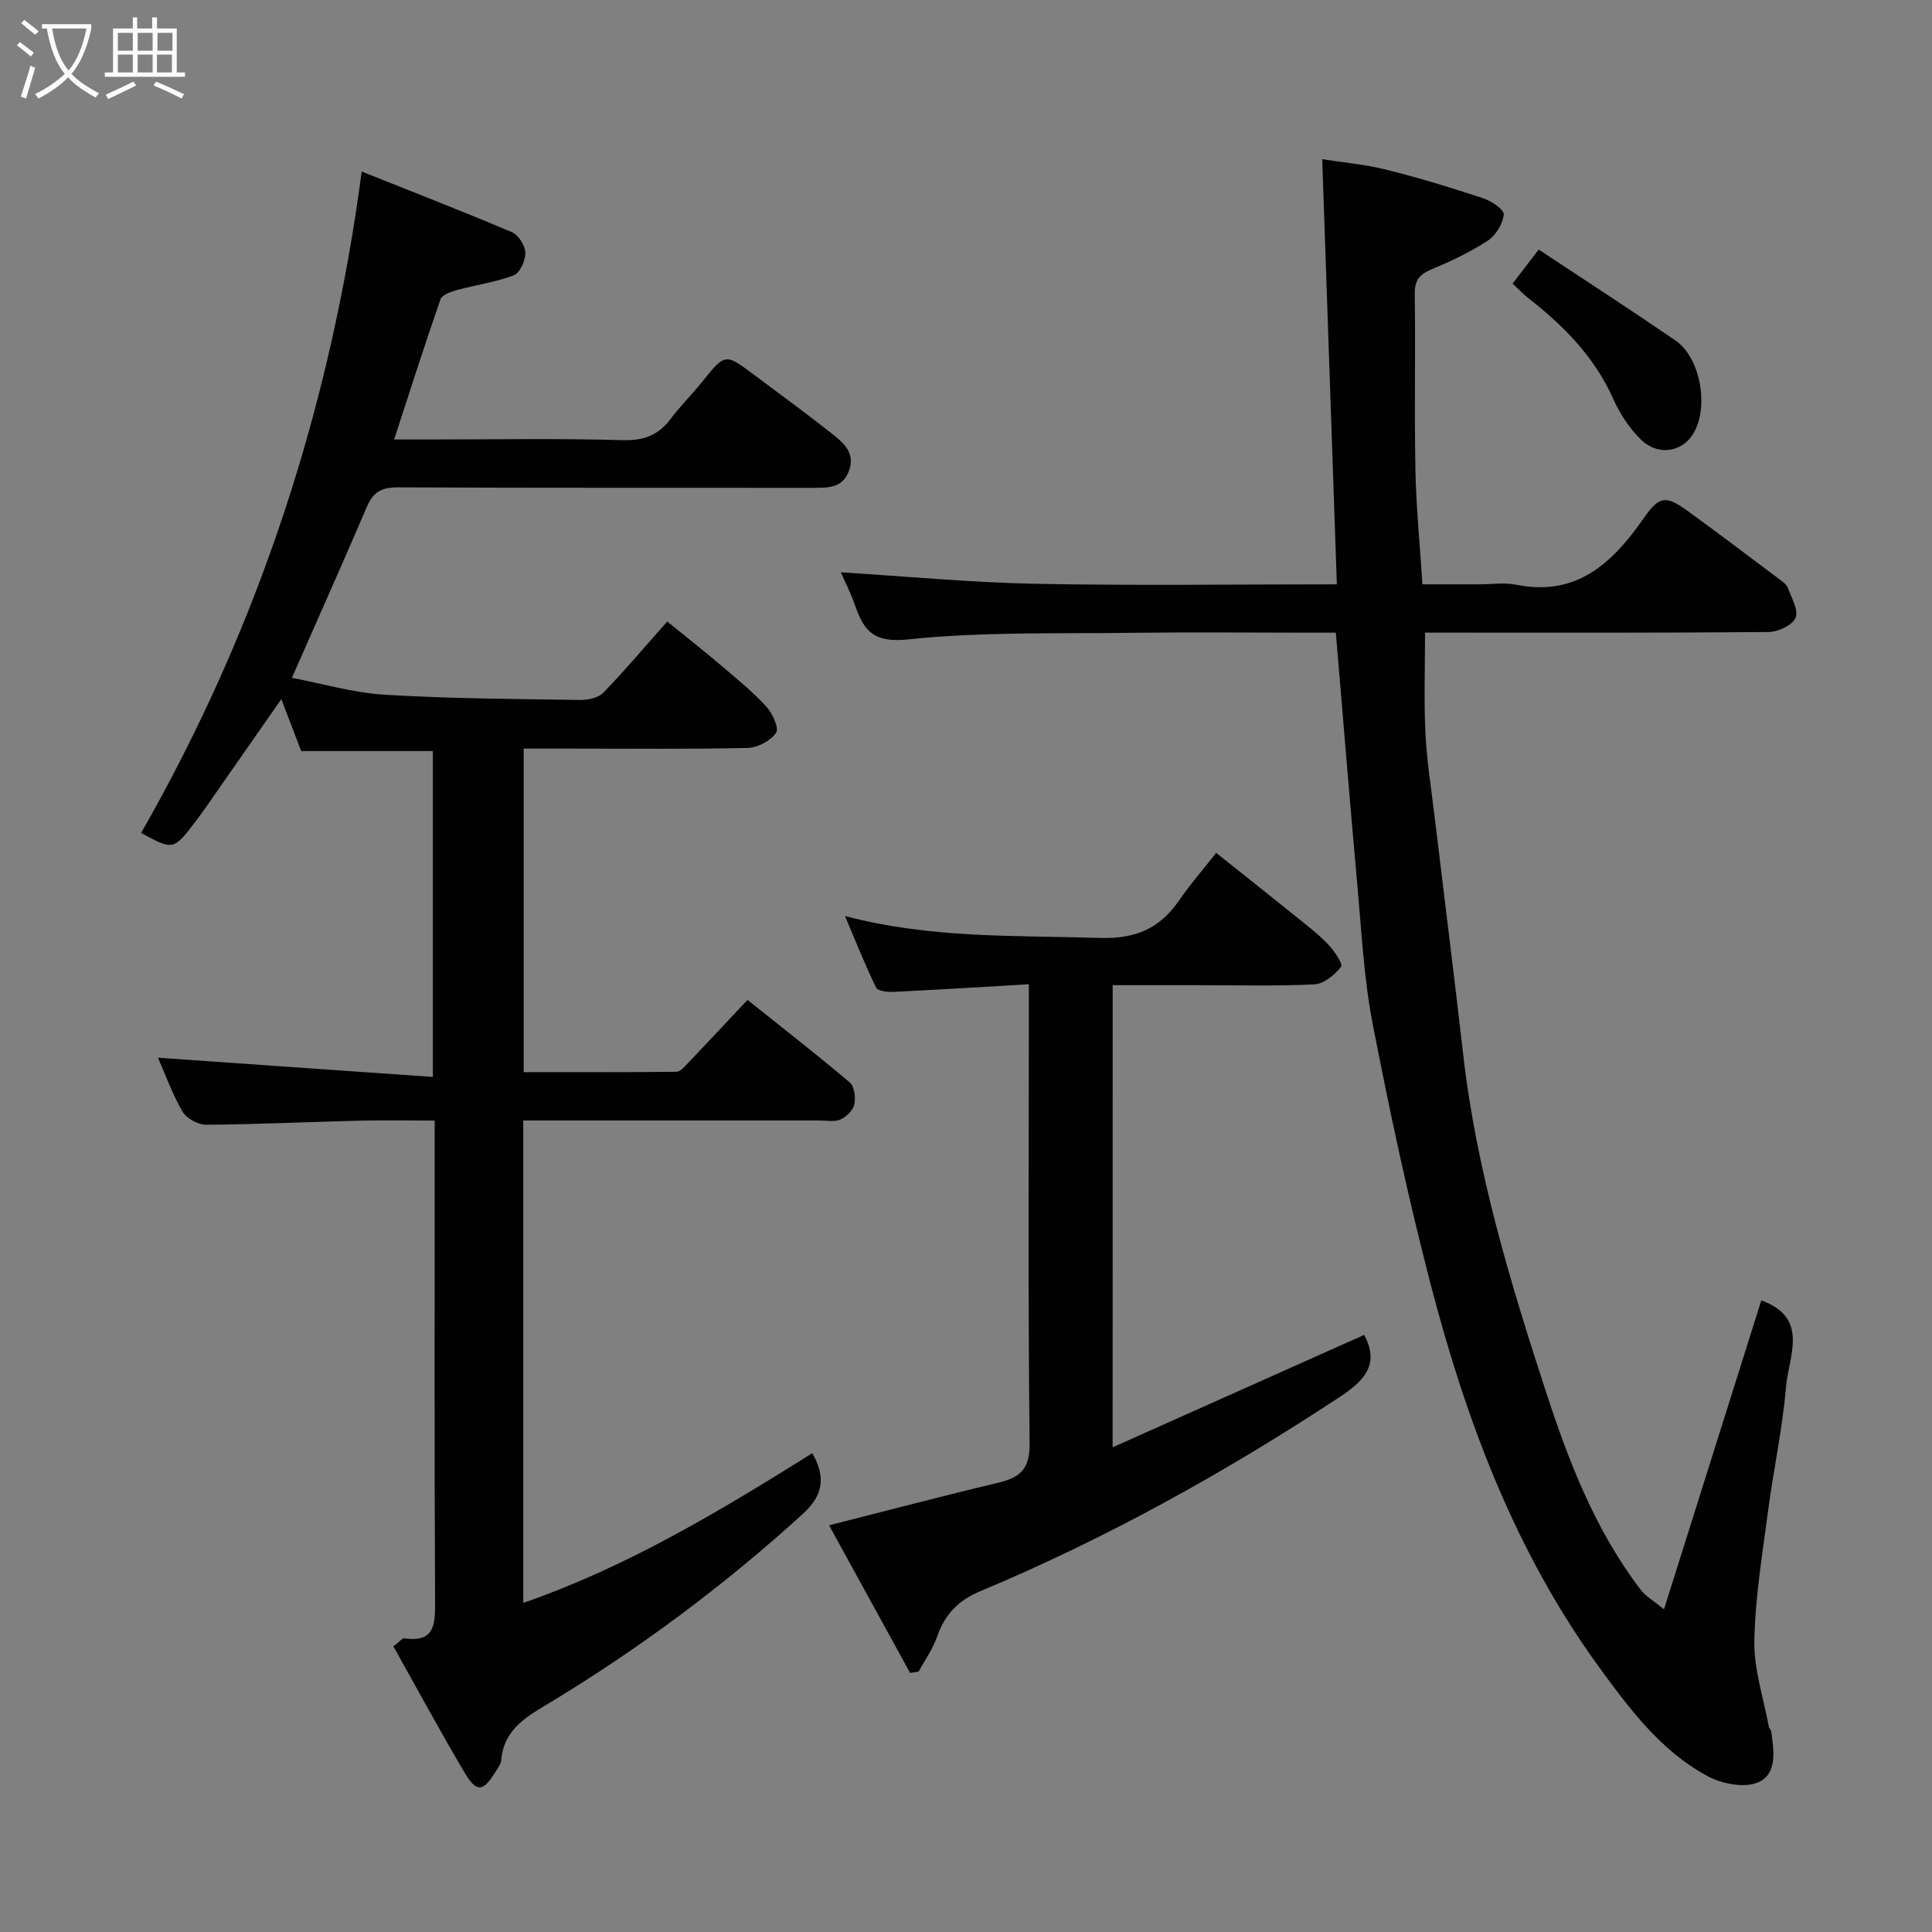 <svg enable-background="new 0 0 400 400" viewBox="0 0 400 400" xmlns="http://www.w3.org/2000/svg"><rect x="0" y="0" width="400" height="400" fill="#808080" stroke="none"/><path d="m6.4 11.7c-1-.8-1.9-1.6-2.9-2.3l.6-.7c.9.7 1.9 1.4 2.9 2.2zm-2.1 8.3c.7-2.1 1.4-4.2 2-6.4.2.1.6.3 1 .4-.7 2.3-1.3 4.4-1.9 6.4zm3-12.8c-1.1-.9-2.1-1.7-2.9-2.4l.6-.7c1 .8 2 1.5 3 2.4zm1.4-1.3v-.9h10.2v.9c-.9 4.2-2.3 7.3-4.1 9.4 1.3 1.4 3.2 2.7 5.7 4-.2.2-.4.5-.7.9-2.5-1.4-4.4-2.7-5.7-4.2-1.4 1.5-3.5 3-6.1 4.4 0 0 0 0-.1-.1-.3-.4-.5-.7-.7-.8 2.7-1.3 4.7-2.8 6.2-4.2-1.8-2.2-3-5.3-3.7-9.4zm9.2 0h-7.1c.6 3.8 1.7 6.7 3.4 8.7 1.7-2 2.9-4.8 3.7-8.7z" fill="#fbfcfa"/><path d="m31.6 3.6h.9v2.3h4.1v9.1h1.7v.9h-16.6v-.9h1.7v-9.1h4.1v-2.3h.9v2.3h3.1v-2.3zm-4 13.3.6.8c-1.9.9-3.8 1.9-5.8 2.8-.2-.3-.3-.6-.5-.9 2-.9 3.9-1.8 5.7-2.7zm-3.2-10.1v3.7h3.1v-3.7zm0 4.5v3.7h3.1v-3.7zm4.1-4.5v3.7h3.1v-3.7zm0 4.5v3.7h3.1v-3.7zm9.1 9.1c-2.1-1.1-4.1-2-5.8-2.7l.5-.8c2.2.9 4.1 1.8 5.8 2.6zm-1.9-13.6h-3.1v3.7h3.1zm-3.2 4.5v3.7h3.1v-3.7z" fill="#fbfcfa"/><g fill="#010102"><path d="m81.45 340.86c1.25-.94 1.83-1.72 2.28-1.66 6.23.88 6.38-2.78 6.35-7.54-.16-31.16-.08-62.32-.08-93.49 0-1.82 0-3.63 0-6.17-5.32 0-10.42-.1-15.51.02-10.6.26-21.2.77-31.8.85-1.67.01-4.07-1.3-4.9-2.72-2.12-3.64-3.55-7.68-5.08-11.16 18.69 1.31 37.57 2.62 56.91 3.98 0-23.24 0-45.29 0-67.47-8.99 0-18.01 0-27.26 0-1.21-3.14-2.52-6.58-4.12-10.75-4.48 6.42-8.75 12.55-13.02 18.67-1.49 2.14-2.95 4.3-4.53 6.38-4.76 6.31-4.78 6.29-11.47 2.65 24.33-42.54 39.21-88.19 45.67-136.93 10.01 3.99 20.61 8.11 31.08 12.54 1.36.58 2.75 2.78 2.8 4.28.05 1.58-1.12 4.16-2.39 4.65-3.74 1.44-7.82 1.98-11.71 3.04-1.27.35-3.14.99-3.47 1.94-3.26 9.35-6.26 18.79-9.6 29.02h7.32c13.33 0 26.67-.25 39.99.14 4.41.13 7.41-1.03 9.96-4.43 1.97-2.63 4.34-4.95 6.4-7.52 4.87-6.06 4.84-6.08 10.78-1.63 5.36 4.02 10.79 7.96 16.05 12.12 2.43 1.93 5.1 4.04 3.65 7.88-1.33 3.52-4.31 3.45-7.36 3.45-28.66-.03-57.33.04-85.99-.1-3.31-.02-5.12.93-6.41 3.95-5.01 11.7-10.2 23.32-15.56 35.49 6.29 1.19 12.75 3.1 19.29 3.5 13.4.81 26.86.87 40.29 1.08 1.65.03 3.83-.41 4.89-1.49 4.46-4.59 8.59-9.51 13.24-14.75 3.62 2.94 7.32 5.84 10.91 8.89 3.27 2.77 6.62 5.5 9.53 8.63 1.31 1.41 2.76 4.53 2.11 5.5-1.12 1.66-3.82 3.11-5.89 3.15-12.33.28-24.66.14-36.99.14-3 0-5.99 0-9.39 0v66.99c10.46 0 21.06.04 31.65-.08.82-.01 1.71-1.11 2.42-1.85 3.99-4.18 7.93-8.41 12.27-13.03 7.03 5.62 14.22 11.21 21.18 17.09.96.81 1.25 3.12.94 4.53-.27 1.23-1.65 2.61-2.87 3.14-1.27.55-2.94.2-4.44.2-20.3.01-40.61 0-61.23 0v99.88c21.43-7.42 40.65-18.98 59.84-30.99 2.77 4.91 2.35 8.64-1.97 12.57-16.04 14.61-33.32 27.51-51.84 38.76-4.89 2.98-10.07 5.54-10.6 12.26-.06.76-.64 1.49-1.07 2.19-2.7 4.45-4.03 4.59-6.68.07-4.97-8.42-9.63-17.03-14.57-25.86z"/><path d="m344.51 333.2c6.97-22.13 13.58-43.12 20.15-63.97 10.05 3.64 5.64 11.58 5.11 17.95-.72 8.61-2.59 17.12-3.72 25.7-1.17 8.94-2.67 17.91-2.83 26.89-.1 5.91 1.92 11.86 3.01 17.78.06.31.43.56.47.86.57 4 1.35 8.92-2.78 10.64-2.86 1.19-7.51.25-10.47-1.36-9.62-5.22-16.1-13.91-22.4-22.56-17.45-24-27.62-51.3-34.97-79.69-4.57-17.64-8.4-35.49-11.87-53.39-1.84-9.47-2.32-19.22-3.19-28.86-1.56-17.2-2.94-34.41-4.45-52.2-1.72 0-3.49 0-5.27 0-12.33 0-24.67-.13-37 .03-15.44.2-30.96-.25-46.26 1.36-7.01.74-9.11-1.6-10.96-6.91-.92-2.67-2.22-5.2-2.99-6.98 13.61.84 26.96 2.12 40.34 2.38 20.63.4 41.28.11 62.35.11-1.01-29.33-2.01-58.31-3.03-88.02 4.09.65 8.74 1.05 13.21 2.16 6.77 1.68 13.47 3.73 20.1 5.92 1.71.56 4.39 2.38 4.28 3.37-.21 1.94-1.65 4.34-3.32 5.42-3.65 2.39-7.68 4.28-11.72 5.97-2.48 1.04-3.43 2.29-3.39 5.06.17 12.16-.1 24.34.14 36.5.15 7.6.91 15.19 1.45 23.62h11.86c2.5 0 5.08-.42 7.49.07 12.64 2.57 20.06-4.57 26.5-13.81 3.2-4.58 4.52-4.76 9.21-1.35 6.34 4.62 12.59 9.34 18.86 14.05.66.5 1.47 1.06 1.73 1.77.76 2.06 2.26 4.63 1.6 6.2-.65 1.53-3.61 2.92-5.58 2.94-22 .2-44 .13-66 .13-1.82 0-3.64 0-5.13 0 0 7.1-.25 13.93.08 20.74.27 5.72 1.19 11.41 1.87 17.11 1.97 16.43 4.05 32.84 5.92 49.28 2.74 24.11 9.71 47.21 17.19 70.11 4.7 14.4 10.19 28.61 19.54 40.86 1.06 1.41 2.71 2.33 4.87 4.12z"/><path d="m230.36 299.65c17.75-7.93 34.96-15.62 52.07-23.27 3.39 6.25-.19 9.65-5.18 12.93-23.63 15.57-48.27 29.24-74.38 40.17-4.58 1.92-7.3 4.87-8.88 9.44-.88 2.53-2.51 4.79-3.8 7.17-.59.09-1.17.18-1.76.27-5.6-10.2-11.2-20.39-16.78-30.56 12.23-3.1 23.54-6.09 34.92-8.79 4.53-1.07 6.67-2.75 6.6-8.14-.34-29.65-.16-59.3-.16-88.95 0-1.8 0-3.59 0-6.14-9.6.56-18.76 1.13-27.93 1.57-1.25.06-3.32-.14-3.68-.87-2.26-4.59-4.14-9.38-6.46-14.83 17.82 4.71 35.29 3.98 52.72 4.54 7.47.24 12.48-1.95 16.51-7.84 2.21-3.23 4.81-6.19 7.63-9.77 5.54 4.41 11 8.74 16.42 13.11 2.3 1.86 4.68 3.67 6.72 5.79 1.28 1.33 3.15 4.12 2.72 4.67-1.31 1.68-3.56 3.55-5.52 3.65-7.98.4-15.98.17-23.98.17-5.81 0-11.63 0-17.79 0-.01 31.68-.01 63.08-.01 95.68z"/><path d="m318.57 51.67c9.73 6.44 19.09 12.5 28.29 18.8 5.33 3.65 7.07 14.18 3.56 19.57-2.35 3.6-7.24 4.34-10.66.99-2.38-2.33-4.37-5.33-5.73-8.39-3.86-8.66-10.17-15.1-17.47-20.8-1.17-.91-2.19-2.01-3.39-3.13 1.52-1.98 2.96-3.86 5.4-7.04z"/></g></svg>